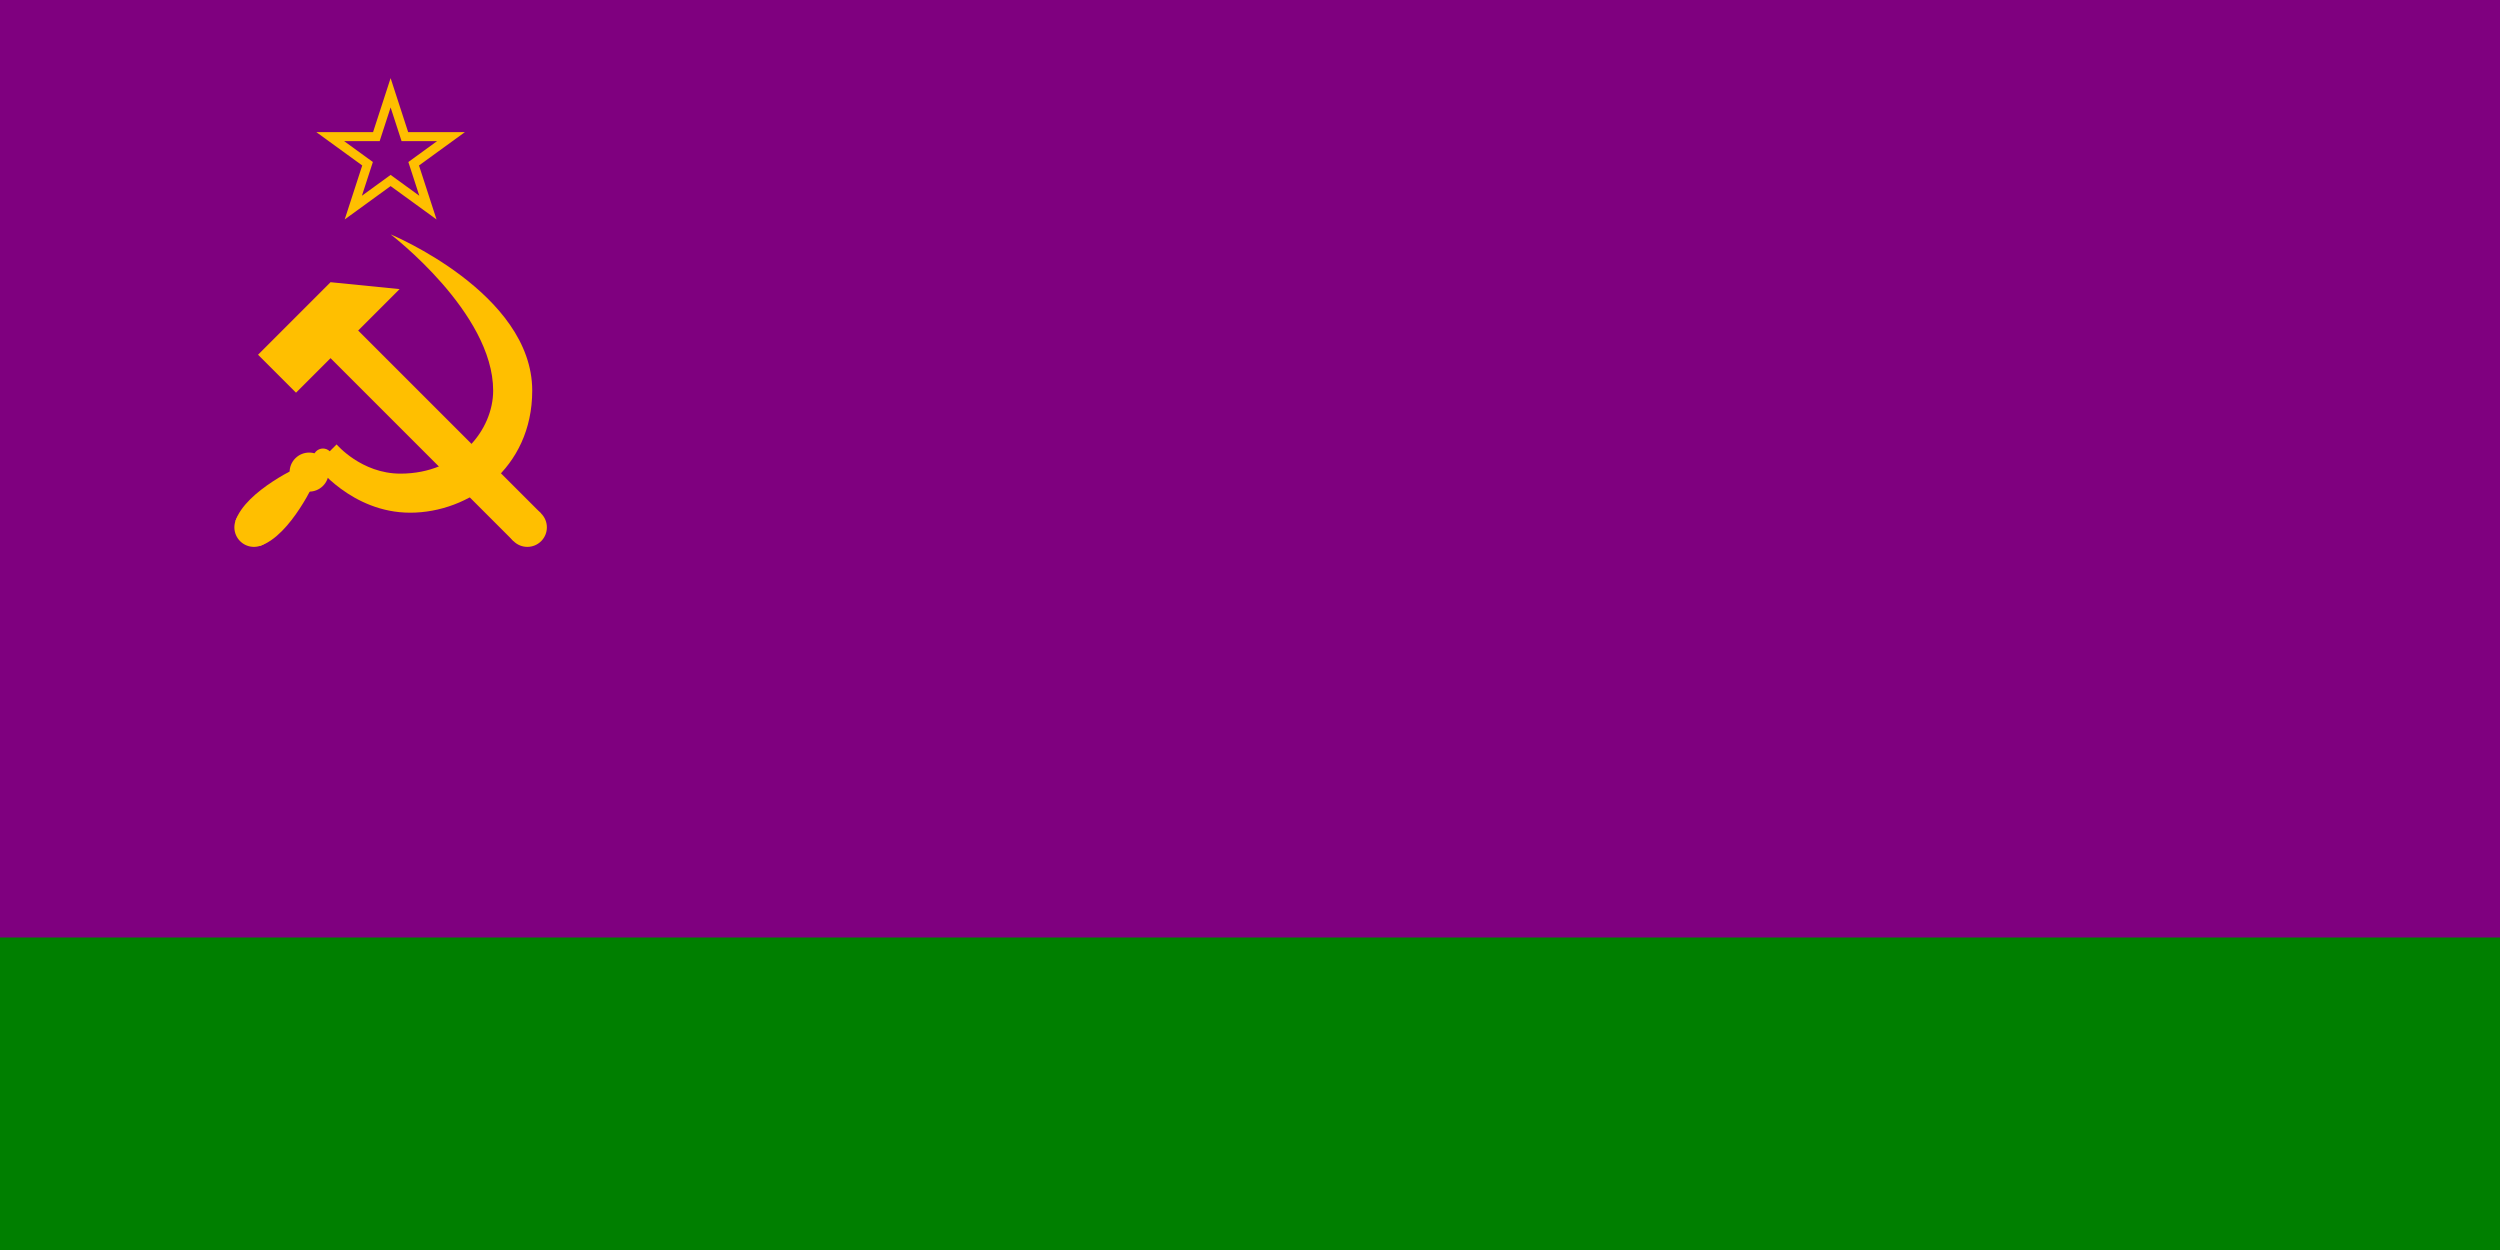 <?xml version="1.0" encoding="UTF-8" standalone="no"?>
<!-- Created with Inkscape (http://www.inkscape.org/) -->

<svg
   width="1024"
   height="512"
   viewBox="0 0 1024 512"
   version="1.1"
   id="svg8"
   inkscape:version="1.2.1 (9c6d41e410, 2022-07-14)"
   sodipodi:docname="Flag.svg"
   inkscape:export-filename="Flag.png"
   inkscape:export-xdpi="96"
   inkscape:export-ydpi="96"
   xml:space="preserve"
   xmlns:inkscape="http://www.inkscape.org/namespaces/inkscape"
   xmlns:sodipodi="http://sodipodi.sourceforge.net/DTD/sodipodi-0.dtd"
   xmlns="http://www.w3.org/2000/svg"
   xmlns:svg="http://www.w3.org/2000/svg"
   xmlns:rdf="http://www.w3.org/1999/02/22-rdf-syntax-ns#"
   xmlns:cc="http://creativecommons.org/ns#"
   xmlns:dc="http://purl.org/dc/elements/1.1/"><defs
     id="defs2"><mask
       id="mask941"
       maskUnits="userSpaceOnUse"><rect
         transform="rotate(-45)"
         y="780"
         x="-240"
         height="48"
         width="48"
         id="rect943"
         style="opacity:1;fill:#ffffff;fill-opacity:1;stroke:none;stroke-width:1.177;stroke-linecap:round;stroke-linejoin:round;stroke-miterlimit:4;stroke-dasharray:4.707, 4.707;stroke-dashoffset:0;stroke-opacity:1;paint-order:markers fill stroke" /></mask><mask
       id="mask945"
       maskUnits="userSpaceOnUse"><rect
         transform="rotate(-45)"
         style="opacity:1;fill:#ffffff;fill-opacity:1;stroke:none;stroke-width:1.177;stroke-linecap:round;stroke-linejoin:round;stroke-miterlimit:4;stroke-dasharray:4.707, 4.707;stroke-dashoffset:0;stroke-opacity:1;paint-order:markers fill stroke"
         id="rect947"
         width="48"
         height="48"
         x="-704"
         y="780" /></mask><mask
       id="mask2036"
       maskUnits="userSpaceOnUse"><path
         inkscape:connector-curvature="0"
         id="path2038"
         d="M 144.25,777.817 53.74,687.308 202.359,663.77 Z"
         style="fill:#ffffff;fill-opacity:1;stroke:none;stroke-width:1px;stroke-linecap:butt;stroke-linejoin:miter;stroke-opacity:1" /></mask><inkscape:perspective
       id="perspective9"
       inkscape:persp3d-origin="372.04724 : 262.78739 : 1"
       inkscape:vp_z="744.09448 : 438.18109 : 1"
       inkscape:vp_y="0 : 1000 : 0"
       inkscape:vp_x="0 : 438.18109 : 1"
       sodipodi:type="inkscape:persp3d" /><mask
       id="mask941-6"
       maskUnits="userSpaceOnUse"><rect
         transform="rotate(-45)"
         y="780"
         x="-240"
         height="48"
         width="48"
         id="rect943-8"
         style="opacity:1;fill:#ffffff;fill-opacity:1;stroke:none;stroke-width:1.177;stroke-linecap:round;stroke-linejoin:round;stroke-miterlimit:4;stroke-dasharray:4.707, 4.707;stroke-dashoffset:0;stroke-opacity:1;paint-order:markers fill stroke" /></mask><mask
       id="mask945-3"
       maskUnits="userSpaceOnUse"><rect
         transform="rotate(-45)"
         style="opacity:1;fill:#ffffff;fill-opacity:1;stroke:none;stroke-width:1.177;stroke-linecap:round;stroke-linejoin:round;stroke-miterlimit:4;stroke-dasharray:4.707, 4.707;stroke-dashoffset:0;stroke-opacity:1;paint-order:markers fill stroke"
         id="rect947-0"
         width="48"
         height="48"
         x="-704"
         y="780" /></mask><mask
       id="mask2036-7"
       maskUnits="userSpaceOnUse"><path
         inkscape:connector-curvature="0"
         id="path2038-5"
         d="M 144.25,777.817 53.74,687.308 202.359,663.77 Z"
         style="fill:#ffffff;fill-opacity:1;stroke:none;stroke-width:1px;stroke-linecap:butt;stroke-linejoin:miter;stroke-opacity:1" /></mask></defs><sodipodi:namedview
     id="base"
     pagecolor="#808080"
     bordercolor="#000000"
     borderopacity="1"
     inkscape:pageopacity="0"
     inkscape:pageshadow="2"
     inkscape:zoom="0.35355339"
     inkscape:cx="760.8469"
     inkscape:cy="432.74935"
     inkscape:document-units="px"
     inkscape:current-layer="layer1"
     showgrid="false"
     units="px"
     inkscape:window-width="1366"
     inkscape:window-height="745"
     inkscape:window-x="-8"
     inkscape:window-y="-8"
     inkscape:window-maximized="1"
     inkscape:snap-bbox="true"
     inkscape:bbox-paths="true"
     inkscape:bbox-nodes="true"
     inkscape:snap-bbox-edge-midpoints="true"
     inkscape:snap-bbox-midpoints="true"
     inkscape:object-paths="true"
     inkscape:snap-smooth-nodes="true"
     inkscape:snap-page="true"
     inkscape:snap-object-midpoints="true"
     inkscape:snap-center="true"
     inkscape:snap-intersection-paths="true"
     inkscape:showpageshadow="false"
     inkscape:pagecheckerboard="true"
     inkscape:deskcolor="#808080"><inkscape:grid
       type="xygrid"
       id="grid1415"
       empspacing="4" /></sodipodi:namedview><g
     inkscape:label="Layer 1"
     inkscape:groupmode="layer"
     id="layer1"
     transform="translate(0,-844)"><rect
       y="844"
       x="0"
       height="512"
       width="1024"
       id="rect829"
       style="opacity:1;fill:#7f007f;fill-opacity:1;stroke:none;stroke-width:362.039;stroke-linecap:butt;stroke-linejoin:miter;stroke-miterlimit:4;stroke-dasharray:none;stroke-dashoffset:0;stroke-opacity:1;paint-order:stroke fill markers" /><path
       style="opacity:1;fill:#ffbf00;fill-opacity:1;stroke:none;stroke-width:181.019;stroke-linecap:butt;stroke-linejoin:miter;stroke-miterlimit:4;stroke-dasharray:none;stroke-dashoffset:0;stroke-opacity:1;paint-order:stroke fill markers"
       d="m 1120,1100 v 128 h 1024 v -128 z m 32,8 16,8 8,-8 8,8 16,-8 16,8 8,-8 8,8 16,-8 16,8 8,-8 8,8 16,-8 16,8 8,-8 8,8 16,-8 16,8 8,-8 8,8 16,-8 16,8 8,-8 8,8 16,-8 16,8 8,-8 8,8 16,-8 16,8 8,-8 8,8 16,-8 16,8 8,-8 8,8 16,-8 16,8 8,-8 8,8 16,-8 16,8 8,-8 8,8 16,-8 16,8 8,-8 8,8 16,-8 16,8 8,-8 8,8 16,-8 16,8 8,-8 8,8 16,-8 16,8 8,-8 8,8 16,-8 16,8 8,-8 8,8 16,-8 16,8 8,-8 8,8 16,-8 16,8 8,-8 8,8 16,-8 16,8 8,-8 8,8 16,-8 16,8 8,-8 8,8 16,-8 16,8 -16,8 -16,-8 -8,8 -8,-8 -16,8 -16,-8 -8,8 -8,-8 -16,8 -16,-8 -8,8 -8,-8 -16,8 -16,-8 -8,8 -8,-8 -16,8 -16,-8 -8,8 -8,-8 -16,8 -16,-8 -8,8 -8,-8 -16,8 -16,-8 -8,8 -8,-8 -16,8 -16,-8 -8,8 -8,-8 -16,8 -16,-8 -8,8 -8,-8 -16,8 -16,-8 -8,8 -8,-8 -16,8 -16,-8 -8,8 -8,-8 -16,8 -16,-8 -8,8 -8,-8 -16,8 -16,-8 -8,8 -8,-8 -16,8 -16,-8 -8,8 -8,-8 -16,8 -16,-8 -8,8 -8,-8 -16,8 -16,-8 -8,8 -8,-8 -16,8 -16,-8 -8,8 -8,-8 -16,8 -16,-8 -8,8 -8,-8 -16,8 -16,-8 -8,8 -8,-8 -16,8 -16,-8 -8,8 -8,-8 -16,8 -16,-8 z m 0,24 8,8 16,-8 16,8 8,-8 8,8 16,-8 16,8 8,-8 8,8 16,-8 16,8 8,-8 8,8 16,-8 16,8 8,-8 8,8 16,-8 16,8 8,-8 8,8 16,-8 16,8 8,-8 8,8 16,-8 16,8 8,-8 8,8 16,-8 16,8 8,-8 8,8 16,-8 16,8 8,-8 8,8 16,-8 16,8 8,-8 8,8 16,-8 16,8 8,-8 8,8 16,-8 16,8 8,-8 8,8 16,-8 16,8 8,-8 8,8 16,-8 16,8 8,-8 8,8 16,-8 16,8 8,-8 8,8 16,-8 16,8 8,-8 8,8 16,-8 16,8 8,-8 8,8 16,-8 16,8 8,-8 8,8 16,-8 16,8 8,-8 8,8 16,-8 16,8 8,-8 8,8 -8,8 -8,-8 -16,8 -16,-8 -8,8 -8,-8 -16,8 -16,-8 -8,8 -8,-8 -16,8 -16,-8 -8,8 -8,-8 -16,8 -16,-8 -8,8 -8,-8 -16,8 -16,-8 -8,8 -8,-8 -16,8 -16,-8 -8,8 -8,-8 -16,8 -16,-8 -8,8 -8,-8 -16,8 -16,-8 -8,8 -8,-8 -16,8 -16,-8 -8,8 -8,-8 -16,8 -16,-8 -8,8 -8,-8 -16,8 -16,-8 -8,8 -8,-8 -16,8 -16,-8 -8,8 -8,-8 -16,8 -16,-8 -8,8 -8,-8 -16,8 -16,-8 -8,8 -8,-8 -16,8 -16,-8 -8,8 -8,-8 -16,8 -16,-8 -8,8 -8,-8 -16,8 -16,-8 -8,8 -8,-8 -16,8 -16,-8 -8,8 -8,-8 -16,8 -16,-8 -8,8 -8,-8 -16,8 -16,-8 -8,8 -8,-8 z m 0,24 16,8 8,-8 8,8 16,-8 16,8 8,-8 8,8 16,-8 16,8 8,-8 8,8 16,-8 16,8 8,-8 8,8 16,-8 16,8 8,-8 8,8 16,-8 16,8 8,-8 8,8 16,-8 16,8 8,-8 8,8 16,-8 16,8 8,-8 8,8 16,-8 16,8 8,-8 8,8 16,-8 16,8 8,-8 8,8 16,-8 16,8 8,-8 8,8 16,-8 16,8 8,-8 8,8 16,-8 16,8 8,-8 8,8 16,-8 16,8 8,-8 8,8 16,-8 16,8 8,-8 8,8 16,-8 16,8 8,-8 8,8 16,-8 16,8 8,-8 8,8 16,-8 16,8 8,-8 8,8 16,-8 16,8 8,-8 8,8 16,-8 16,8 8,-8 8,8 16,-8 16,8 -16,8 -16,-8 -8,8 -8,-8 -16,8 -16,-8 -8,8 -8,-8 -16,8 -16,-8 -8,8 -8,-8 -16,8 -16,-8 -8,8 -8,-8 -16,8 -16,-8 -8,8 -8,-8 -16,8 -16,-8 -8,8 -8,-8 -16,8 -16,-8 -8,8 -8,-8 -16,8 -16,-8 -8,8 -8,-8 -16,8 -16,-8 -8,8 -8,-8 -16,8 -16,-8 -8,8 -8,-8 -16,8 -16,-8 -8,8 -8,-8 -16,8 -16,-8 -8,8 -8,-8 -16,8 -16,-8 -8,8 -8,-8 -16,8 -16,-8 -8,8 -8,-8 -16,8 -16,-8 -8,8 -8,-8 -16,8 -16,-8 -8,8 -8,-8 -16,8 -16,-8 -8,8 -8,-8 -16,8 -16,-8 -8,8 -8,-8 -16,8 -16,-8 -8,8 -8,-8 -16,8 -16,-8 -8,8 -8,-8 -16,8 -16,-8 z m 0,24 8,8 16,-8 16,8 8,-8 8,8 16,-8 16,8 8,-8 8,8 16,-8 16,8 8,-8 8,8 16,-8 16,8 8,-8 8,8 16,-8 16,8 8,-8 8,8 16,-8 16,8 8,-8 8,8 16,-8 16,8 8,-8 8,8 16,-8 16,8 8,-8 8,8 16,-8 16,8 8,-8 8,8 16,-8 16,8 8,-8 8,8 16,-8 16,8 8,-8 8,8 16,-8 16,8 8,-8 8,8 16,-8 16,8 8,-8 8,8 16,-8 16,8 8,-8 8,8 16,-8 16,8 8,-8 8,8 16,-8 16,8 8,-8 8,8 16,-8 16,8 8,-8 8,8 16,-8 16,8 8,-8 8,8 16,-8 16,8 8,-8 8,8 16,-8 16,8 8,-8 8,8 -8,8 -8,-8 -16,8 -16,-8 -8,8 -8,-8 -16,8 -16,-8 -8,8 -8,-8 -16,8 -16,-8 -8,8 -8,-8 -16,8 -16,-8 -8,8 -8,-8 -16,8 -16,-8 -8,8 -8,-8 -16,8 -16,-8 -8,8 -8,-8 -16,8 -16,-8 -8,8 -8,-8 -16,8 -16,-8 -8,8 -8,-8 -16,8 -16,-8 -8,8 -8,-8 -16,8 -16,-8 -8,8 -8,-8 -16,8 -16,-8 -8,8 -8,-8 -16,8 -16,-8 -8,8 -8,-8 -16,8 -16,-8 -8,8 -8,-8 -16,8 -16,-8 -8,8 -8,-8 -16,8 -16,-8 -8,8 -8,-8 -16,8 -16,-8 -8,8 -8,-8 -16,8 -16,-8 -8,8 -8,-8 -16,8 -16,-8 -8,8 -8,-8 -16,8 -16,-8 -8,8 -8,-8 -16,8 -16,-8 -8,8 -8,-8 z m 0,24 16,8 8,-8 8,8 16,-8 16,8 8,-8 8,8 16,-8 16,8 8,-8 8,8 16,-8 16,8 8,-8 8,8 16,-8 16,8 8,-8 8,8 16,-8 16,8 8,-8 8,8 16,-8 16,8 8,-8 8,8 16,-8 16,8 8,-8 8,8 16,-8 16,8 8,-8 8,8 16,-8 16,8 8,-8 8,8 16,-8 16,8 8,-8 8,8 16,-8 16,8 8,-8 8,8 16,-8 16,8 8,-8 8,8 16,-8 16,8 8,-8 8,8 16,-8 16,8 8,-8 8,8 16,-8 16,8 8,-8 8,8 16,-8 16,8 8,-8 8,8 16,-8 16,8 8,-8 8,8 16,-8 16,8 8,-8 8,8 16,-8 16,8 8,-8 8,8 16,-8 16,8 -16,8 -16,-8 -8,8 -8,-8 -16,8 -16,-8 -8,8 -8,-8 -16,8 -16,-8 -8,8 -8,-8 -16,8 -16,-8 -8,8 -8,-8 -16,8 -16,-8 -8,8 -8,-8 -16,8 -16,-8 -8,8 -8,-8 -16,8 -16,-8 -8,8 -8,-8 -16,8 -16,-8 -8,8 -8,-8 -16,8 -16,-8 -8,8 -8,-8 -16,8 -16,-8 -8,8 -8,-8 -16,8 -16,-8 -8,8 -8,-8 -16,8 -16,-8 -8,8 -8,-8 -16,8 -16,-8 -8,8 -8,-8 -16,8 -16,-8 -8,8 -8,-8 -16,8 -16,-8 -8,8 -8,-8 -16,8 -16,-8 -8,8 -8,-8 -16,8 -16,-8 -8,8 -8,-8 -16,8 -16,-8 -8,8 -8,-8 -16,8 -16,-8 -8,8 -8,-8 -16,8 -16,-8 -8,8 -8,-8 -16,8 -16,-8 z"
       id="rect839"
       inkscape:connector-curvature="0" /><rect
       style="opacity:1;fill:#007f00;fill-opacity:1;stroke:none;stroke-width:2;stroke-linecap:round;stroke-linejoin:round;stroke-miterlimit:4;stroke-dasharray:none;stroke-dashoffset:0;stroke-opacity:1;paint-order:normal"
       id="rect1277"
       width="1024"
       height="128"
       x="0"
       y="1228" /><g
       id="g1185"
       style="fill:#ffbf00;fill-opacity:1;stroke:none"
       transform="matrix(0.25,0,0,0.25,-176,745)"><path
         inkscape:connector-curvature="0"
         id="path1997-0"
         d="m 1343.977,524 -28.738,88.447 h -92.998 l 75.238,54.662 -28.738,88.445 75.236,-54.662 75.238,54.66 -28.74,-88.443 75.236,-54.664 -92.996,0.002 z m 0,48 17.961,55.279 58.123,-0.002 -47.022,34.166 17.961,55.277 -47.023,-34.164 -47.02,34.162 17.959,-55.275 -47.023,-34.164 h 58.123 z"
         style="opacity:1;fill:#ffbf00;fill-opacity:1;stroke:none;stroke-width:2;stroke-linecap:round;stroke-linejoin:round;stroke-miterlimit:4;stroke-dasharray:none;stroke-opacity:1" /><g
         id="g999"
         transform="translate(1088,-64)"
         style="opacity:1;fill:#ffbf00;fill-opacity:1;stroke:none"
         inkscape:transform-center-x="204.61702"
         inkscape:transform-center-y="-184.81836"><circle
           transform="rotate(45)"
           inkscape:transform-center-y="-4.4669141e-05"
           inkscape:transform-center-x="-448.00001"
           r="32"
           cy="596.798"
           cx="1275.621"
           id="circle1740"
           style="fill:#ffbf00;fill-opacity:1;stroke:none;stroke-width:2;stroke-linecap:round;stroke-linejoin:round;stroke-miterlimit:4;stroke-dasharray:none;stroke-dashoffset:0;stroke-opacity:1;paint-order:markers fill stroke" /><path
           id="rect1742"
           style="fill:#ffbf00;fill-opacity:1;stroke:none;stroke-width:2;stroke-linecap:round;stroke-linejoin:round;stroke-miterlimit:4;stroke-dasharray:none;stroke-dashoffset:0;stroke-opacity:1;paint-order:markers fill stroke"
           inkscape:transform-center-x="-266.98063"
           inkscape:transform-center-y="-181.01942"
           d="m 157.559,922.363 -118.793,118.794 62.225,62.225 56.568,-56.568 299.813,299.813 45.255,-45.255 -299.813,-299.813 67.882,-67.882 z"
           sodipodi:nodetypes="ccccccccc" /></g><g
         id="g995"
         transform="translate(1087.744,-64.106)"
         style="opacity:1;fill:#ffbf00;fill-opacity:1;stroke:none"
         inkscape:transform-center-x="-212.00001"
         inkscape:transform-center-y="-223.99999"><circle
           transform="rotate(60)"
           r="32"
           cy="634.119"
           cx="1162.838"
           id="circle1748"
           style="fill:#ffbf00;fill-opacity:1;stroke:none;stroke-width:2;stroke-linecap:round;stroke-linejoin:round;stroke-miterlimit:4;stroke-dasharray:none;stroke-dashoffset:0;stroke-opacity:1;paint-order:markers fill stroke" /><path
           inkscape:transform-center-y="-68.141128"
           inkscape:transform-center-x="0.23023856"
           sodipodi:nodetypes="ccccc"
           inkscape:connector-curvature="0"
           id="path1750"
           d="m 111.452,1222.283 c 0,0 -92.583,40.792 -109.554,91.704 l 40.477,40.477 c 50.912,-16.971 91.704,-109.554 91.704,-109.554 z"
           style="fill:#ffbf00;fill-opacity:1;stroke:none;stroke-width:2;stroke-linecap:round;stroke-linejoin:round;stroke-miterlimit:4;stroke-dasharray:none;stroke-dashoffset:0;stroke-opacity:1;paint-order:markers fill stroke" /><circle
           inkscape:transform-center-x="-90.509664"
           transform="rotate(45)"
           inkscape:transform-center-y="-90.509663"
           style="fill:#ffbf00;fill-opacity:1;stroke:none;stroke-width:2;stroke-linecap:round;stroke-linejoin:round;stroke-miterlimit:4;stroke-dasharray:none;stroke-dashoffset:0;stroke-opacity:1;paint-order:markers fill stroke"
           id="circle1754"
           cx="959.093"
           cy="785.476"
           r="32" /><circle
           inkscape:transform-center-x="-113.13708"
           transform="rotate(45)"
           inkscape:transform-center-y="-113.13708"
           r="16"
           cy="753.476"
           cx="959.093"
           id="circle1756"
           style="fill:#ffbf00;fill-opacity:1;stroke:none;stroke-width:2;stroke-linecap:round;stroke-linejoin:round;stroke-miterlimit:4;stroke-dasharray:none;stroke-dashoffset:0;stroke-opacity:1;paint-order:markers fill stroke" /><path
           inkscape:transform-center-y="-252"
           inkscape:transform-center-x="-278.91169"
           sodipodi:nodetypes="cssccssc"
           inkscape:connector-curvature="0"
           id="path1758"
           d="m 256.256,844.106 c 0,0 168,128 168,256 0,64 -56,136 -152,136 -64,0 -104.491,-47.871 -104.491,-47.871 l -33.941,33.941 c 0,0 58.433,77.93 154.433,77.93 96,0 200,-72 200,-200 0,-160 -232,-256 -232,-256 z"
           style="fill:#ffbf00;fill-opacity:1;stroke:none;stroke-width:2;stroke-linecap:round;stroke-linejoin:round;stroke-miterlimit:4;stroke-dasharray:none;stroke-opacity:1" /></g></g></g></svg>
